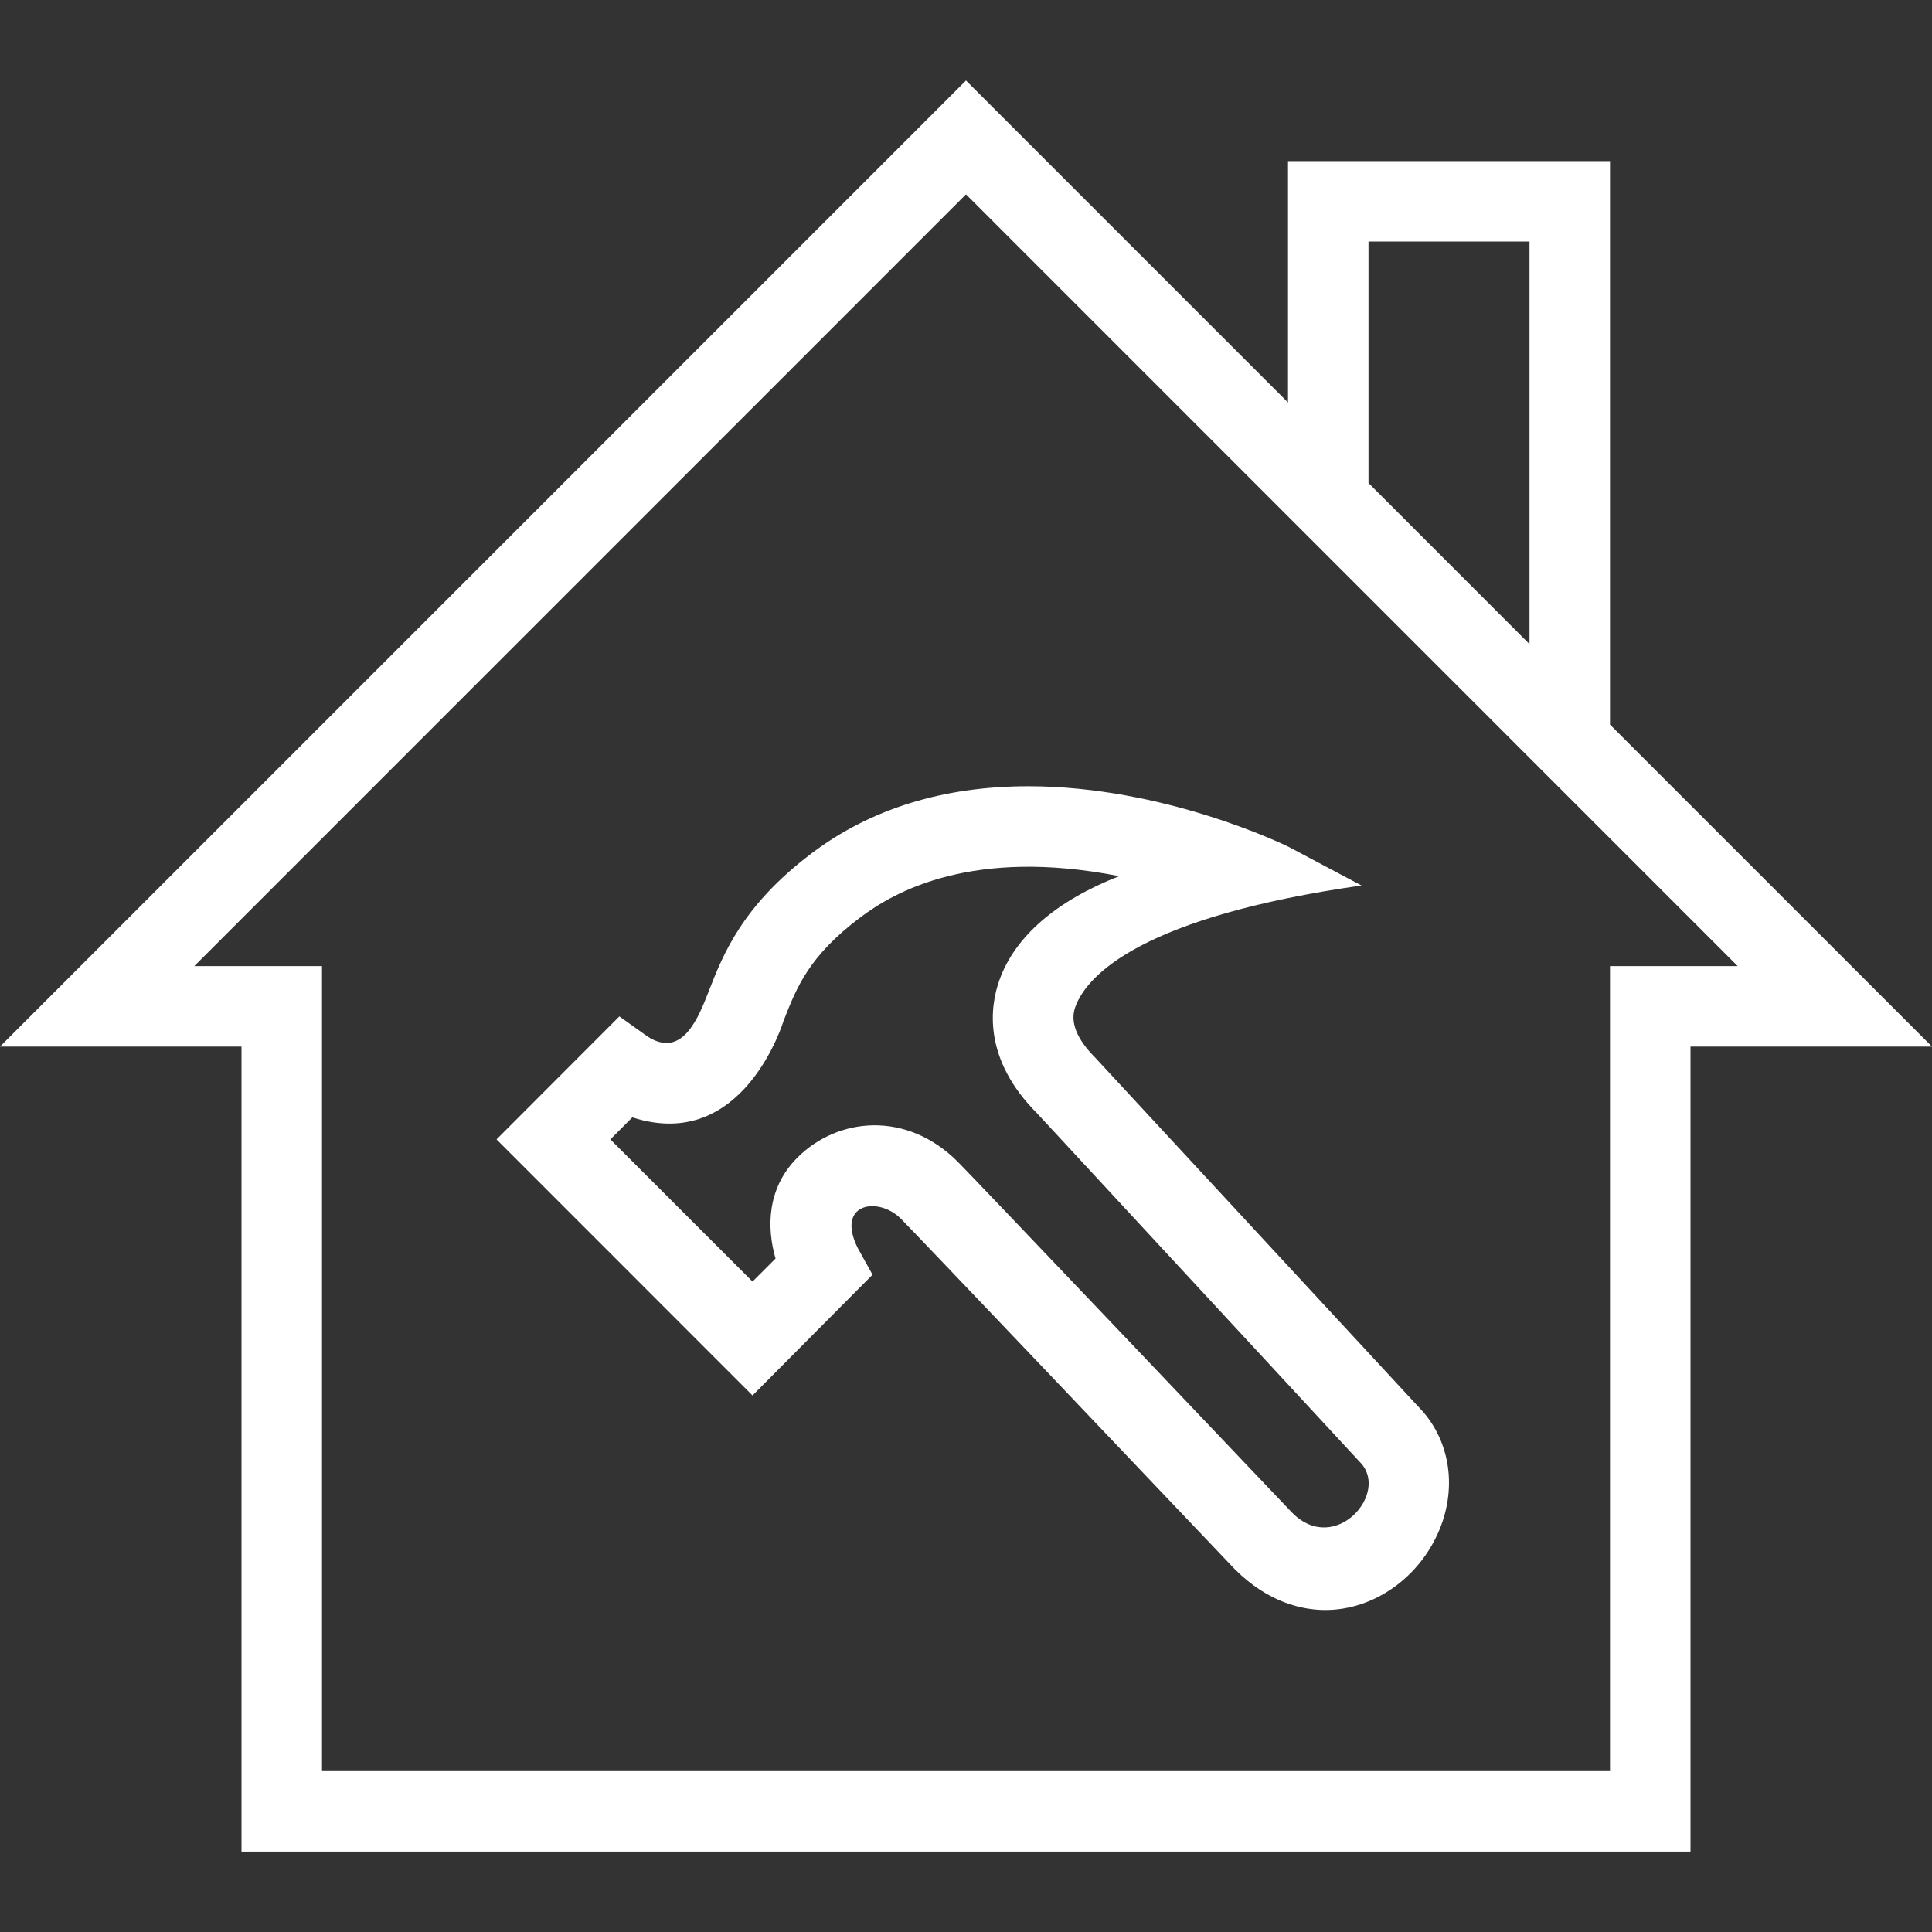 <svg width="24" height="24" xmlns="http://www.w3.org/2000/svg" fill-rule="evenodd" clip-rule="evenodd" fill="#ffffff"><rect width="100%" height="100%" fill="#333333" stroke="none"/><path d="M21 23.001h-18v-10h-3l12-12.001 4 4v-2.999h4v7l4 4h-3v10zm-18.586-11h1.586v10h16v-10h1.586l-9.586-9.587-9.586 9.587zm14.051 7.999c-.282 0-.707-.088-1.127-.508-1.107-1.165-3.991-4.197-4.147-4.353-.283-.282-.814-.193-.535.366l.183.33-1.491 1.5-3.18-3.181 1.526-1.528.345.246c.441.292.641-.242.768-.565.174-.447.413-1.058 1.28-1.71.731-.551 1.634-.83 2.686-.83 1.688 0 3.177.724 3.239.755l.901.478c-2.702.385-3.41 1.101-3.556 1.511-.066.185.017.395.247.626l4.01 4.332c.388.389.496.982.267 1.535-.247.595-.816.996-1.416.996zm-4.567-5.568c.196.196 3.995 4.192 4.156 4.362.535.535 1.217-.254.839-.632l-4.01-4.332c-.677-.678-.585-1.329-.468-1.655.194-.545.712-.987 1.488-1.291-1.824-.358-2.79.192-3.214.511-.641.482-.791.868-.951 1.275-.01.027-.503 1.657-1.883 1.21l-.273.274 1.766 1.766.286-.286c-.109-.378-.111-.871.272-1.254.504-.504 1.358-.583 1.992.052zm7.102-11.432h-2v3l2 2.001v-5.001z"/></svg>
